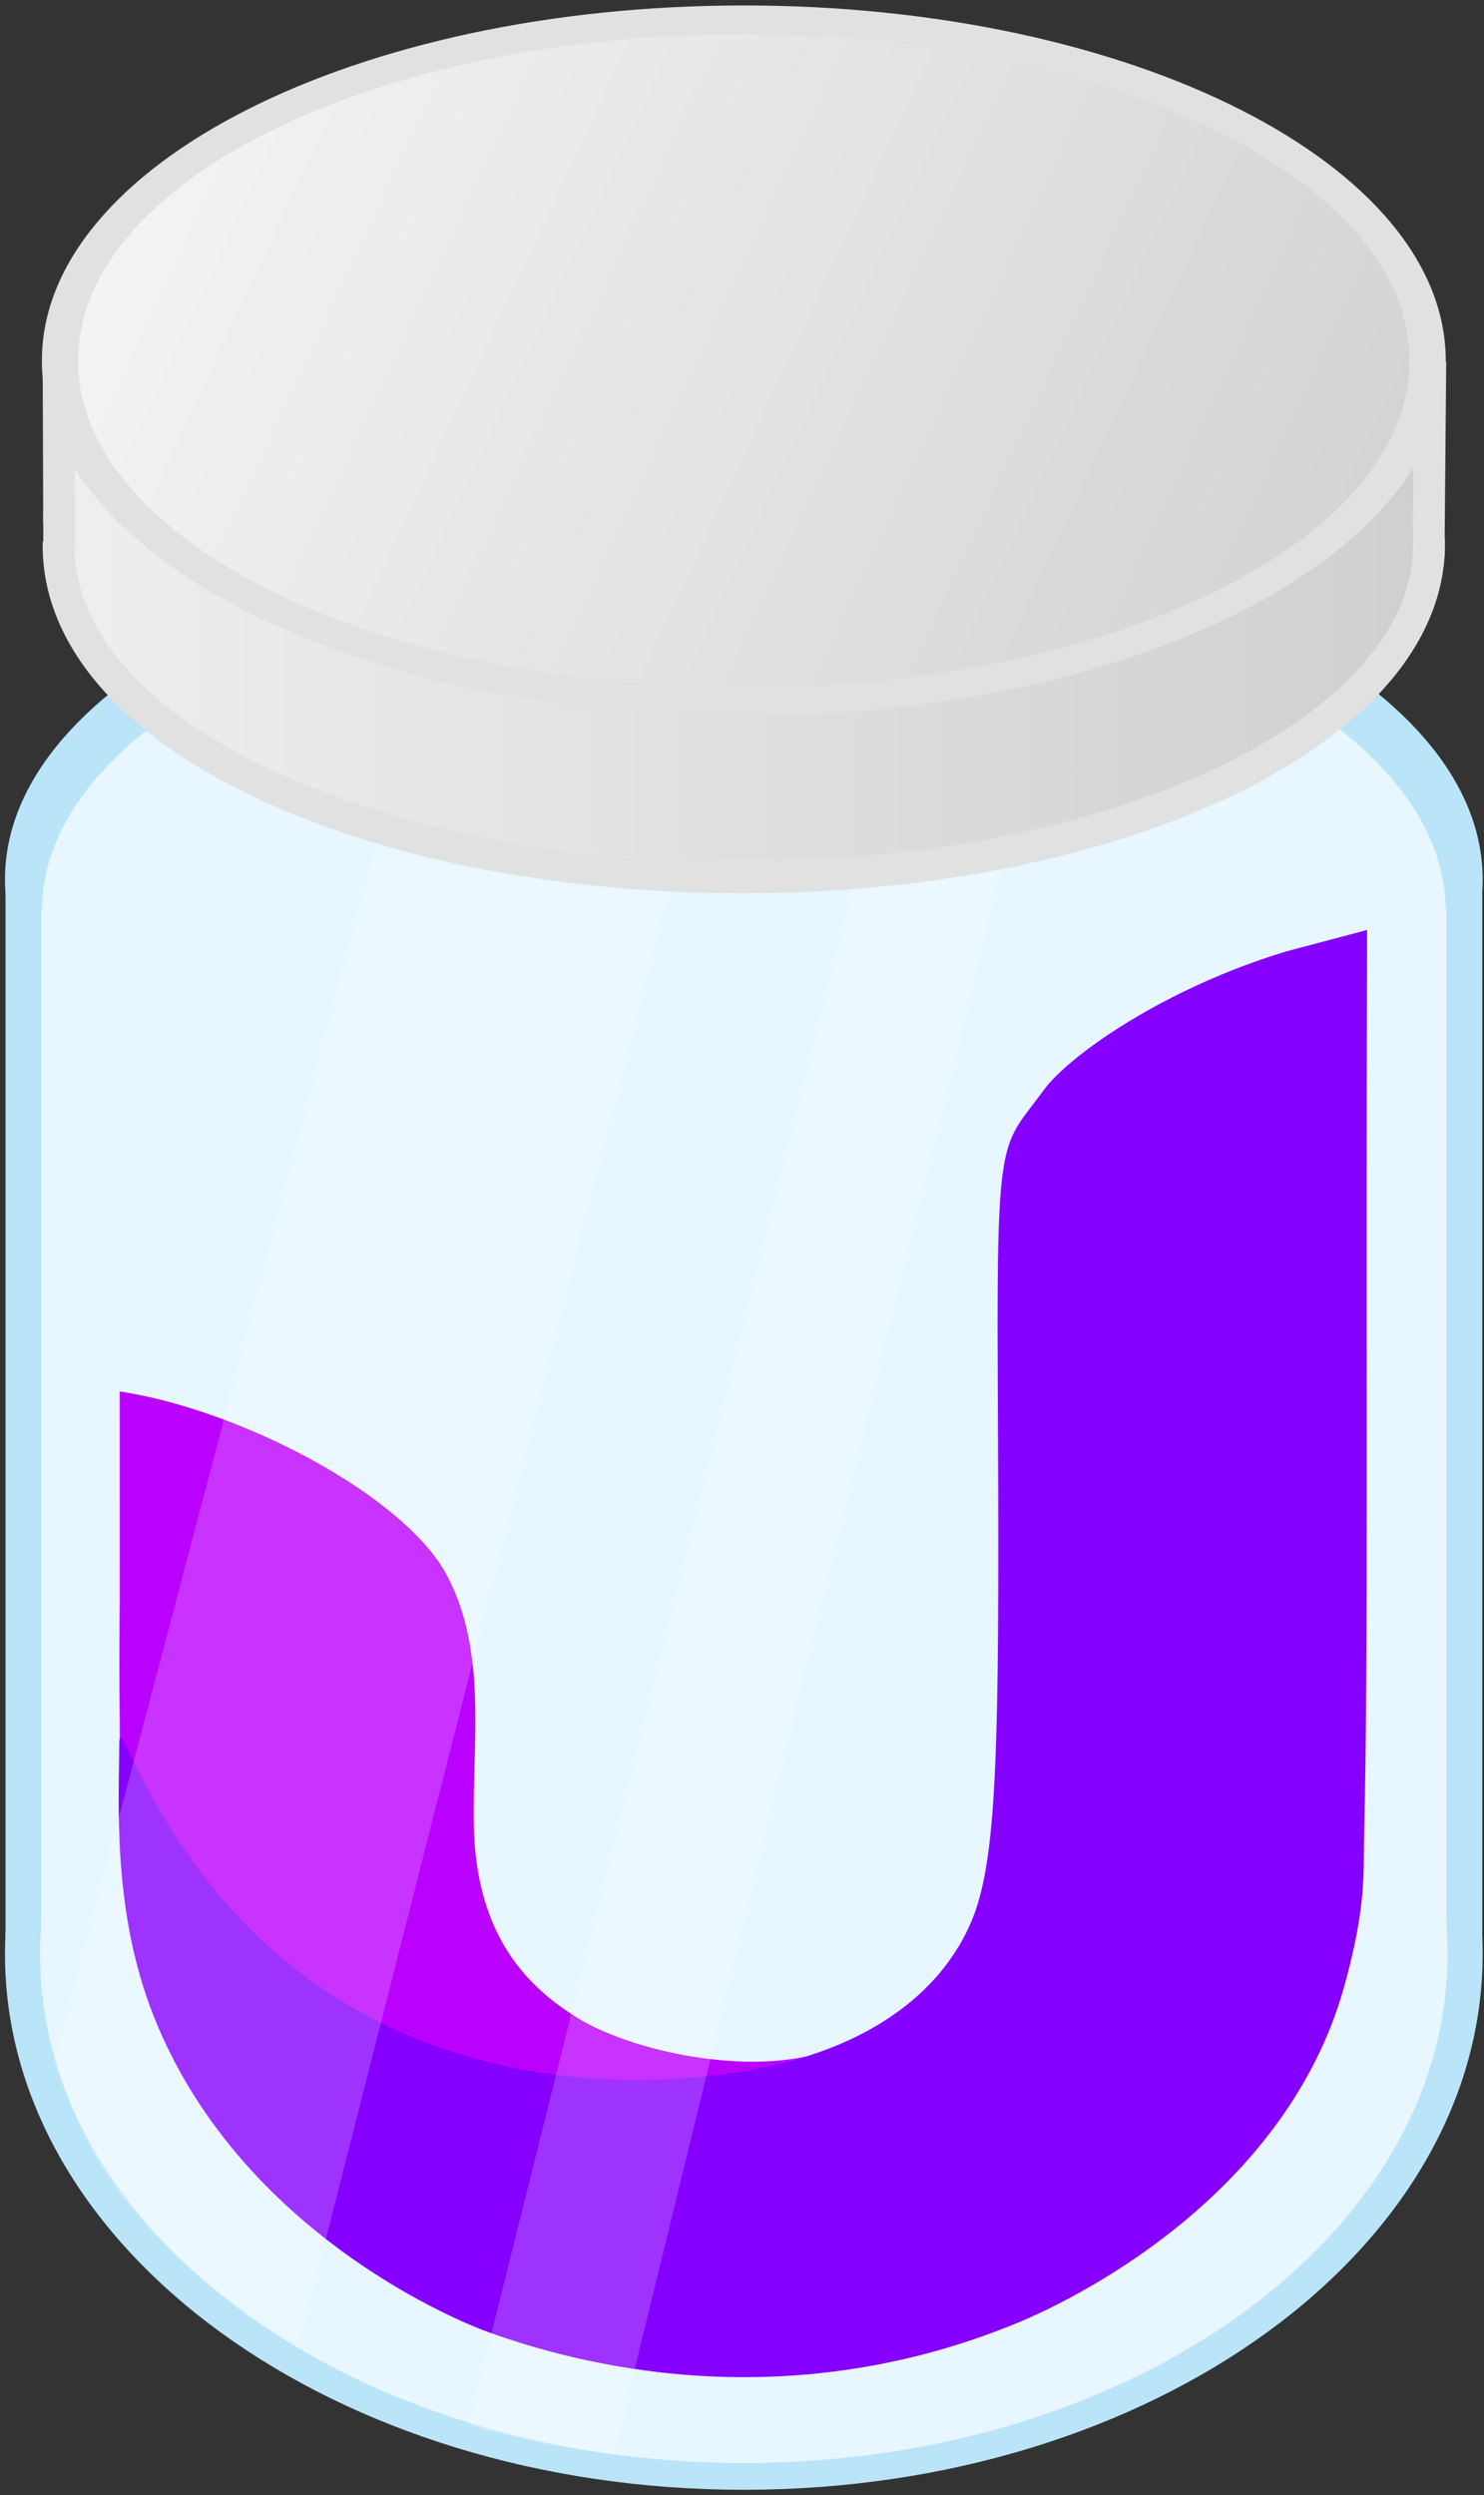<svg width="163" height="274" viewBox="0 0 163 274" fill="none" xmlns="http://www.w3.org/2000/svg">
<rect x="0" y="0" width="163" height="274" fill="#333333" stroke="none"/>
<path d="M81.7 273.4C126.518 273.4 162.85 247.07 162.85 214.59C162.85 182.11 126.518 155.78 81.7 155.78C36.882 155.78 0.55 182.11 0.55 214.59C0.55 247.07 36.882 273.4 81.7 273.4Z" fill="#BAE4F8"/>
<path d="M81.7 136.29C126.518 136.29 162.85 118.498 162.85 96.55C162.85 74.602 126.518 56.81 81.7 56.81C36.882 56.81 0.55 74.602 0.55 96.55C0.55 118.498 36.882 136.29 81.7 136.29Z" fill="#BAE4F8"/>
<path d="M162.81 96.88H0.61V214.59H162.81V96.88Z" fill="#BAE4F8"/>
<path d="M81.7 270.46C124.392 270.46 159 245.446 159 214.59C159 183.734 124.392 158.72 81.7 158.72C39.008 158.72 4.4 183.734 4.4 214.59C4.4 245.446 39.008 270.46 81.7 270.46Z" fill="#E7F6FF"/>
<path d="M81.7 137.81C124.281 137.81 158.8 120.904 158.8 100.05C158.8 79.196 124.281 62.29 81.7 62.29C39.119 62.29 4.6 79.196 4.6 100.05C4.6 120.904 39.119 137.81 81.7 137.81Z" fill="#E7F6FF"/>
<path d="M158.88 99.82H4.53V211.65H158.88V99.82Z" fill="#E7F6FF"/>
<path d="M13.16 193.91C13.16 214.9 13.63 154.35 13.41 162.26C12.95 179.43 13.02 195.52 13.66 198.76C23.27 225.4 48.3 236.16 77.71 231.05C84.78 229.29 89.19 227.02 93.27 224.15C84.95 228.68 69.93 225.57 63.48 221.61C57.9 218.19 52.27 212.52 52.04 200.39C51.86 191.36 53.55 181.56 49.16 173.11C44.61 164.35 26.62 154.84 13.15 152.79" fill="#BA00FF"/>
<path d="M150.16 102.12C149.99 150.5 150.33 181.05 149.82 202.18C149.74 205.39 150.12 209.32 147.62 218.23C141.45 240.16 119.91 251.78 111.27 255.27C85.42 265.73 62.78 259.39 53.65 256.09C48.67 254.29 25.97 244.24 16.9 221.44C12.27 209.82 13.09 197.76 13.1 191.5C13.11 187 17.65 207.42 37.26 219.58C40.99 221.89 54.84 230.22 77.31 228.02C102.38 225.56 106.74 211.51 107.58 208.41C109.63 200.9 109.79 187.82 109.59 150.78C109.45 123.74 110.12 125.93 114.66 119.68C117.36 115.96 127.84 108.51 141.36 104.45" fill="#8600FF"/>
<path d="M81.7 94.58C124.204 94.58 158.66 77.674 158.66 56.82C158.66 35.966 124.204 19.06 81.7 19.06C39.196 19.06 4.74 35.966 4.74 56.82C4.74 77.674 39.196 94.58 81.7 94.58Z" fill="url(#paint0_linear)"/>
<path d="M156.95 59.1C157.71 79.89 123.2 96.34 81.66 96.34C40.12 96.34 6.02 80.4 6.44 59.53" stroke="#E1E1E1" stroke-width="3.5" stroke-miterlimit="10"/>
<path d="M81.7 78.62C124.281 78.62 158.8 61.155 158.8 39.61C158.8 18.065 124.281 0.6 81.7 0.6C39.119 0.6 4.6 18.065 4.6 39.61C4.6 61.155 39.119 78.62 81.7 78.62Z" fill="#E1E1E1"/>
<path d="M81.7 75.48C122.083 75.48 154.82 59.42 154.82 39.61C154.82 19.799 122.083 3.74 81.7 3.74C41.317 3.74 8.58 19.799 8.58 39.61C8.58 59.42 41.317 75.48 81.7 75.48Z" fill="url(#paint1_linear)"/>
<path d="M156.91 61.2L157.1 39.71" stroke="#E1E1E1" stroke-width="3.5" stroke-miterlimit="10"/>
<path d="M6.51 60.12L6.44 40.28" stroke="#E1E1E1" stroke-width="3.5" stroke-miterlimit="10"/>
<path opacity="0.2" d="M66.41 97.46C65.09 97.31 62.78 97.01 61.51 96.83C56.95 96.2 53.82 95.65 49.26 94.95C47.65 94.56 46.63 94.34 46.05 94.17C43.09 93.31 42.75 93.23 41.25 92.83L5.95 226.45C5.95 226.45 6.81 228.79 7.48 230.67C9.34 234.75 9.91 236.17 11.96 239.14C14.24 242.45 17.12 245.65 20.16 248.4C23.2 251.15 24.47 252 27.6 254.21C28.37 254.75 30.73 256.11 31.49 256.64C31.98 256.7 32.44 257.38 32.81 257.58L73.48 97.88C70.68 97.74 68.78 97.69 66.41 97.46Z" fill="white"/>
<path opacity="0.2" d="M60.68 268.5C62.03 268.82 62.57 268.74 63.81 268.97C63.96 268.97 64.85 269.21 64.99 269.21C66.08 269.21 66.38 269.4 67.41 269.55L110.02 95.48C108.6 95.8 107.92 95.95 106.4 96.11C105.1 96.25 104.46 96.43 102.43 96.74C102.1 96.79 100.14 97.09 99.81 97.13C97.19 97.29 96.01 97.37 93.65 97.58L51.45 266.32C52.94 266.76 54.51 267.15 56.29 267.54C58.31 268.03 59.07 268.19 60.68 268.5Z" fill="white"/>
<defs>
<linearGradient id="paint0_linear" x1="4.739" y1="56.823" x2="158.668" y2="56.823" gradientUnits="userSpaceOnUse">
<stop stop-color="#EFEFEF"/>
<stop offset="1" stop-color="#CFCFCF"/>
</linearGradient>
<linearGradient id="paint1_linear" x1="20.081" y1="10.874" x2="143.326" y2="68.344" gradientUnits="userSpaceOnUse">
<stop stop-color="#F3F3F3"/>
<stop offset="1" stop-color="#D3D4D6"/>
</linearGradient>
</defs>
</svg>
